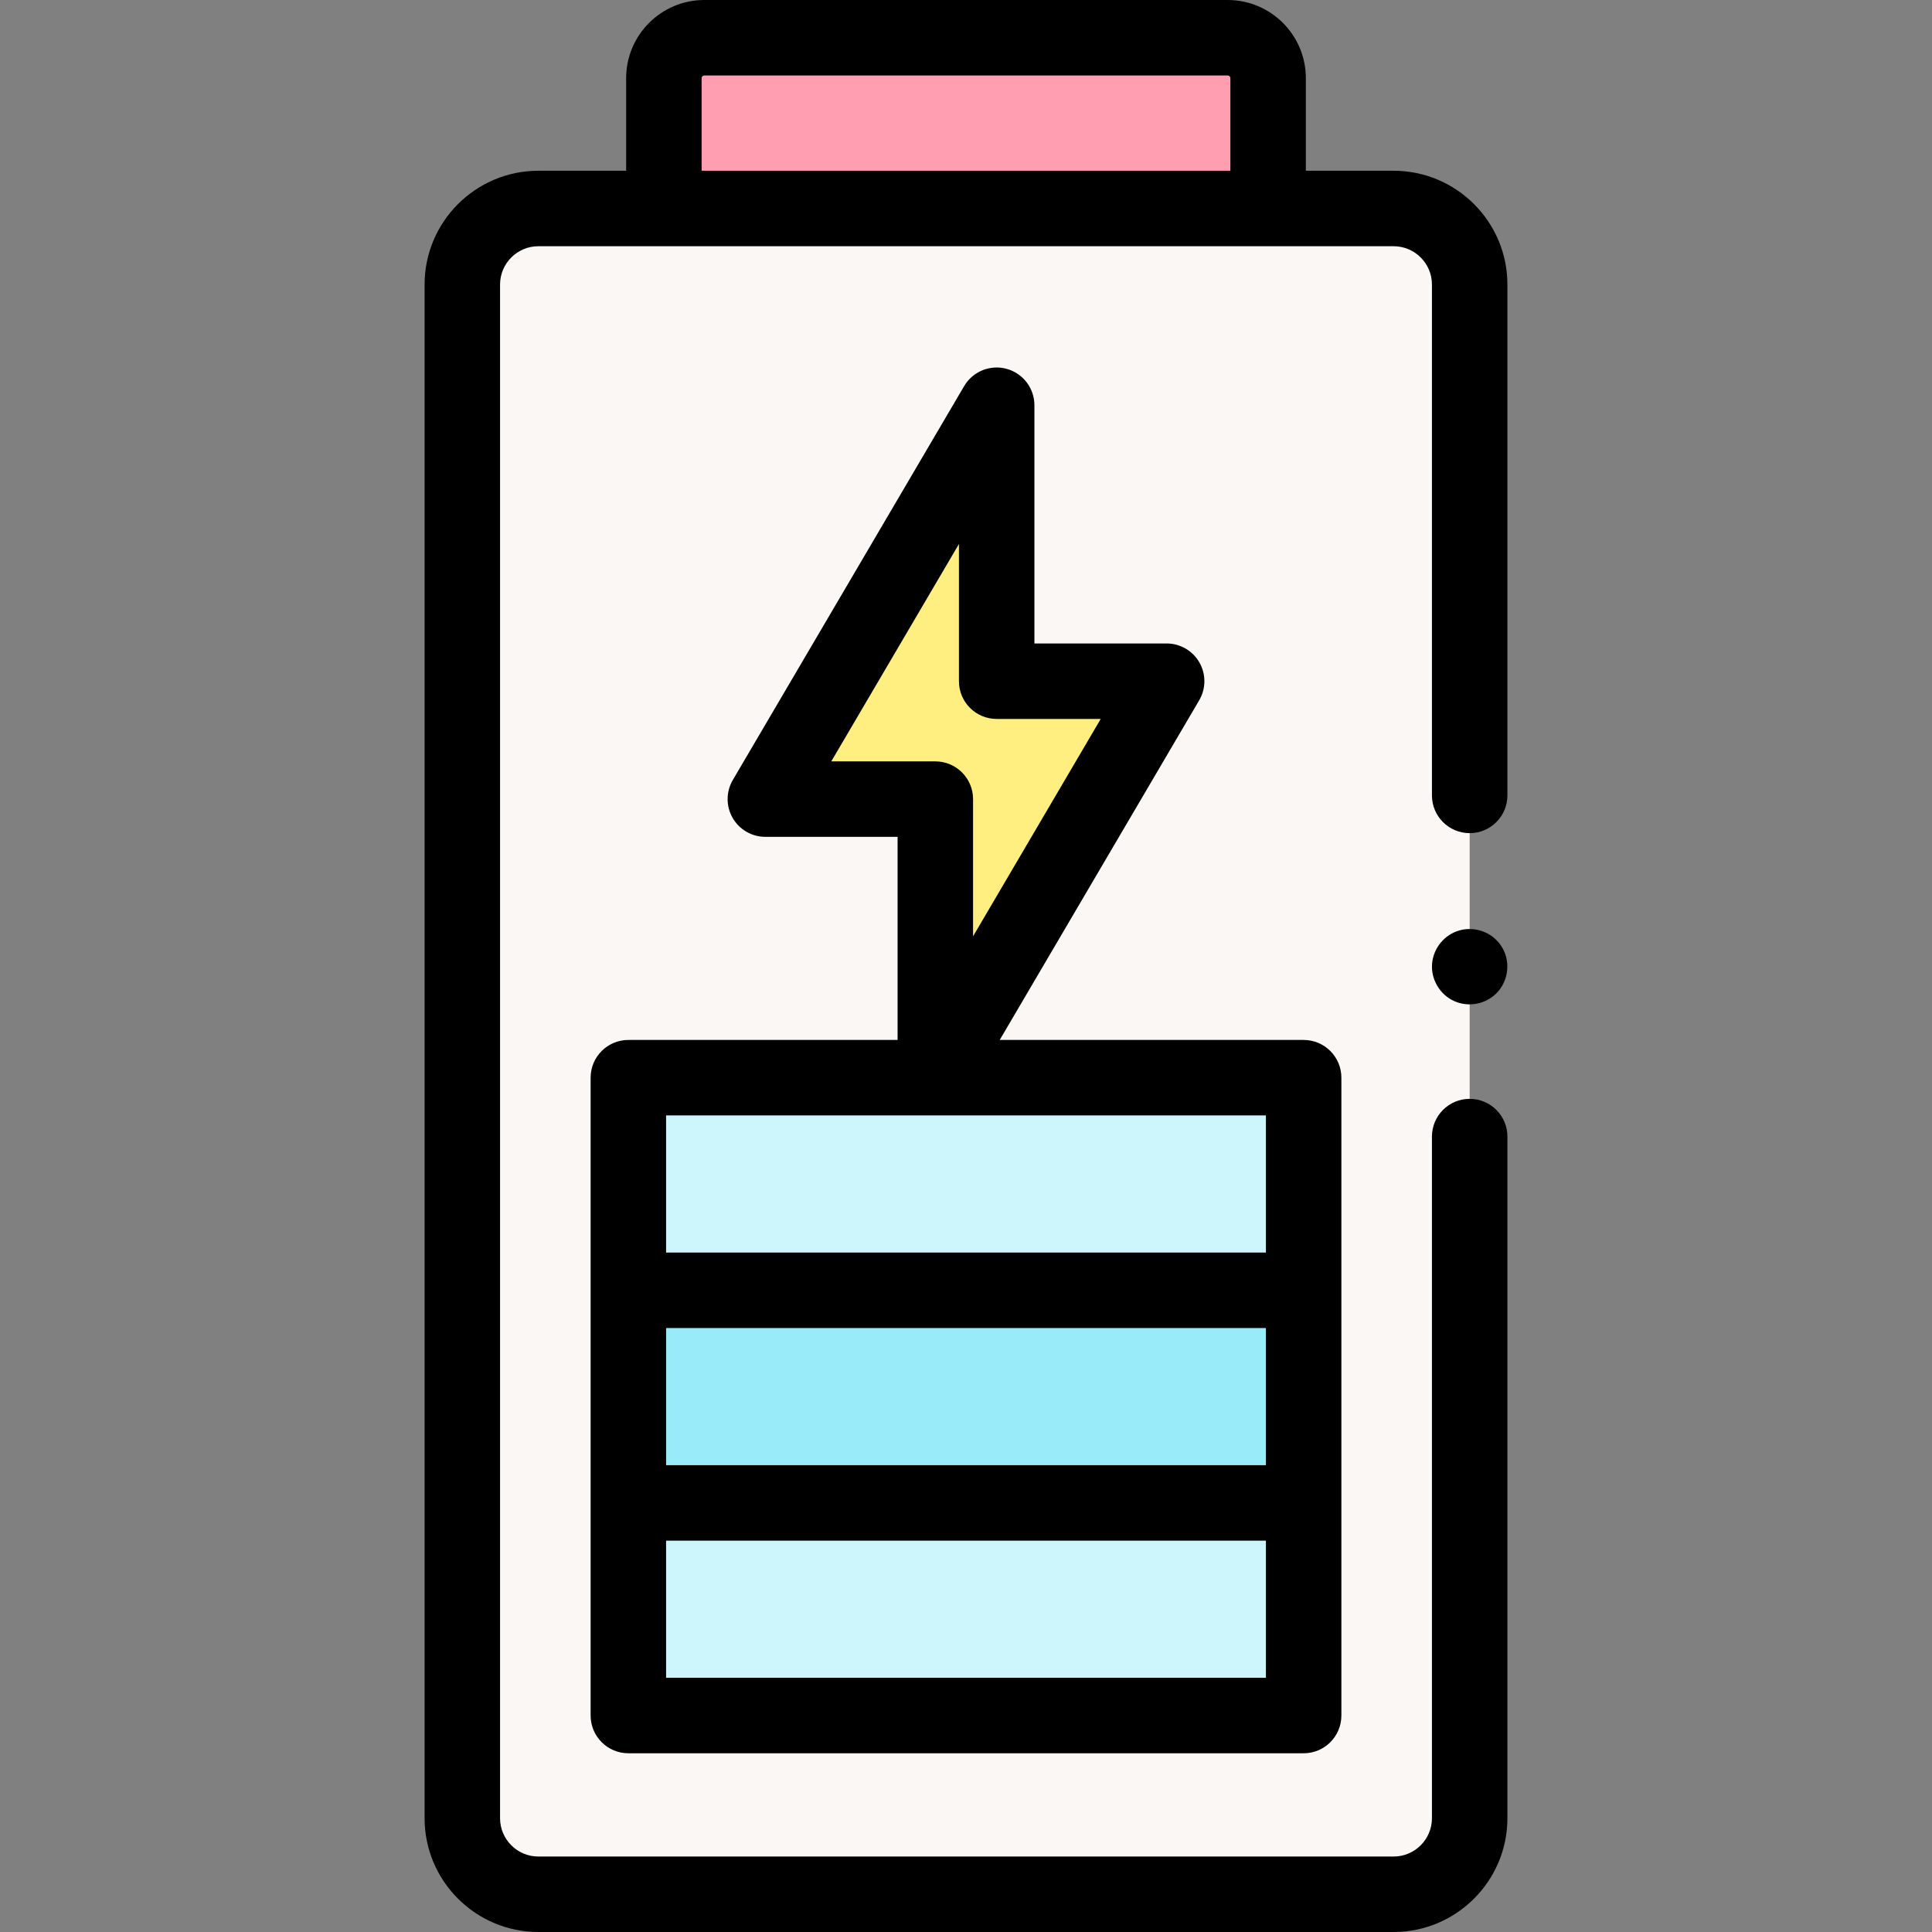 <svg id="Capa_1" enable-background="new 0 0 512 512" height="512" viewBox="0 0 512 512" width="512" xmlns="http://www.w3.org/2000/svg"><rect x="0" y="0" width="512" height="512" fill="#808080" stroke="none"/><g><g><path d="m389.48 210.794v-135.385c0-11.132-9.024-20.156-20.156-20.156h-226.648c-11.132 0-20.156 9.024-20.156 20.156v406.435c0 11.132 9.024 20.156 20.156 20.156h226.647c11.132 0 20.156-9.024 20.156-20.156v-180.638" fill="#faf7f5"/><path d="m227.828 336.98h56.344v178.96h-56.344z" fill="#ccf5fc" transform="matrix(0 1 -1 0 682.46 170.46)"/><path d="m227.828 280.636h56.344v178.96h-56.344z" fill="#99ebfa" transform="matrix(0 1 -1 0 626.116 114.116)"/><path d="m227.828 224.291h56.344v178.96h-56.344z" fill="#ccf5fc" transform="matrix(0 1 -1 0 569.771 57.771)"/><path d="m336.065 55.252h-160.13v-34.539c0-5.917 4.796-10.713 10.713-10.713h138.703c5.917 0 10.713 4.797 10.713 10.713v34.539z" fill="#ff9eb1"/><path d="m309.173 180.525h-45.044v-73.134l-61.303 104.382h45.045v73.134z" fill="#ffee80"/></g><g><g><path d="m369.324 45.252h-23.259v-24.539c-.001-11.421-9.293-20.713-20.713-20.713h-138.704c-11.421 0-20.713 9.292-20.713 20.713v24.539h-23.259c-16.628 0-30.156 13.528-30.156 30.156v406.435c0 16.629 13.528 30.156 30.156 30.156h226.647c16.628 0 30.156-13.528 30.156-30.156v-180.636c0-5.523-4.477-10-10-10s-10 4.477-10 10v180.637c0 5.6-4.556 10.156-10.156 10.156h-226.647c-5.6 0-10.156-4.556-10.156-10.156v-406.435c0-5.6 4.556-10.156 10.156-10.156h226.647c5.6 0 10.156 4.556 10.156 10.156v135.385c0 5.523 4.477 10 10 10s10-4.477 10-10v-135.385c.001-16.629-13.527-30.157-30.155-30.157zm-183.389 0v-24.539c0-.394.32-.713.713-.713h138.703c.393 0 .713.32.713.713v24.539z"/><path d="m397.79 250.63c-2.349-3.585-6.951-5.231-11.053-4.055-3.971 1.138-6.865 4.677-7.22 8.789-.358 4.151 2.05 8.215 5.84 9.926 3.759 1.696 8.273.873 11.192-2.04 3.312-3.303 3.898-8.738 1.241-12.62z"/><path d="m166.52 275.599c-5.523 0-10 4.477-10 10v169.033c0 5.523 4.477 10 10 10h178.96c5.523 0 10-4.477 10-10v-169.033c0-5.523-4.477-10-10-10h-80.546l52.862-90.01c1.816-3.092 1.837-6.919.056-10.032-1.781-3.112-5.093-5.032-8.679-5.032h-35.044v-63.134c0-4.512-3.022-8.465-7.376-9.649-4.352-1.185-8.962.694-11.247 4.585l-61.302 104.381c-1.816 3.092-1.837 6.919-.056 10.032 1.781 3.112 5.093 5.032 8.679 5.032h35.044v53.826h-71.351zm53.776-73.826 33.833-57.607v36.36c0 5.523 4.477 10 10 10h27.575l-33.832 57.607v-36.36c0-5.523-4.477-10-10-10zm115.184 186.515h-158.96v-36.344h158.96zm0 56.344h-158.96v-36.345h158.96zm0-112.689h-158.96v-36.344h158.96z"/></g></g></g></svg>